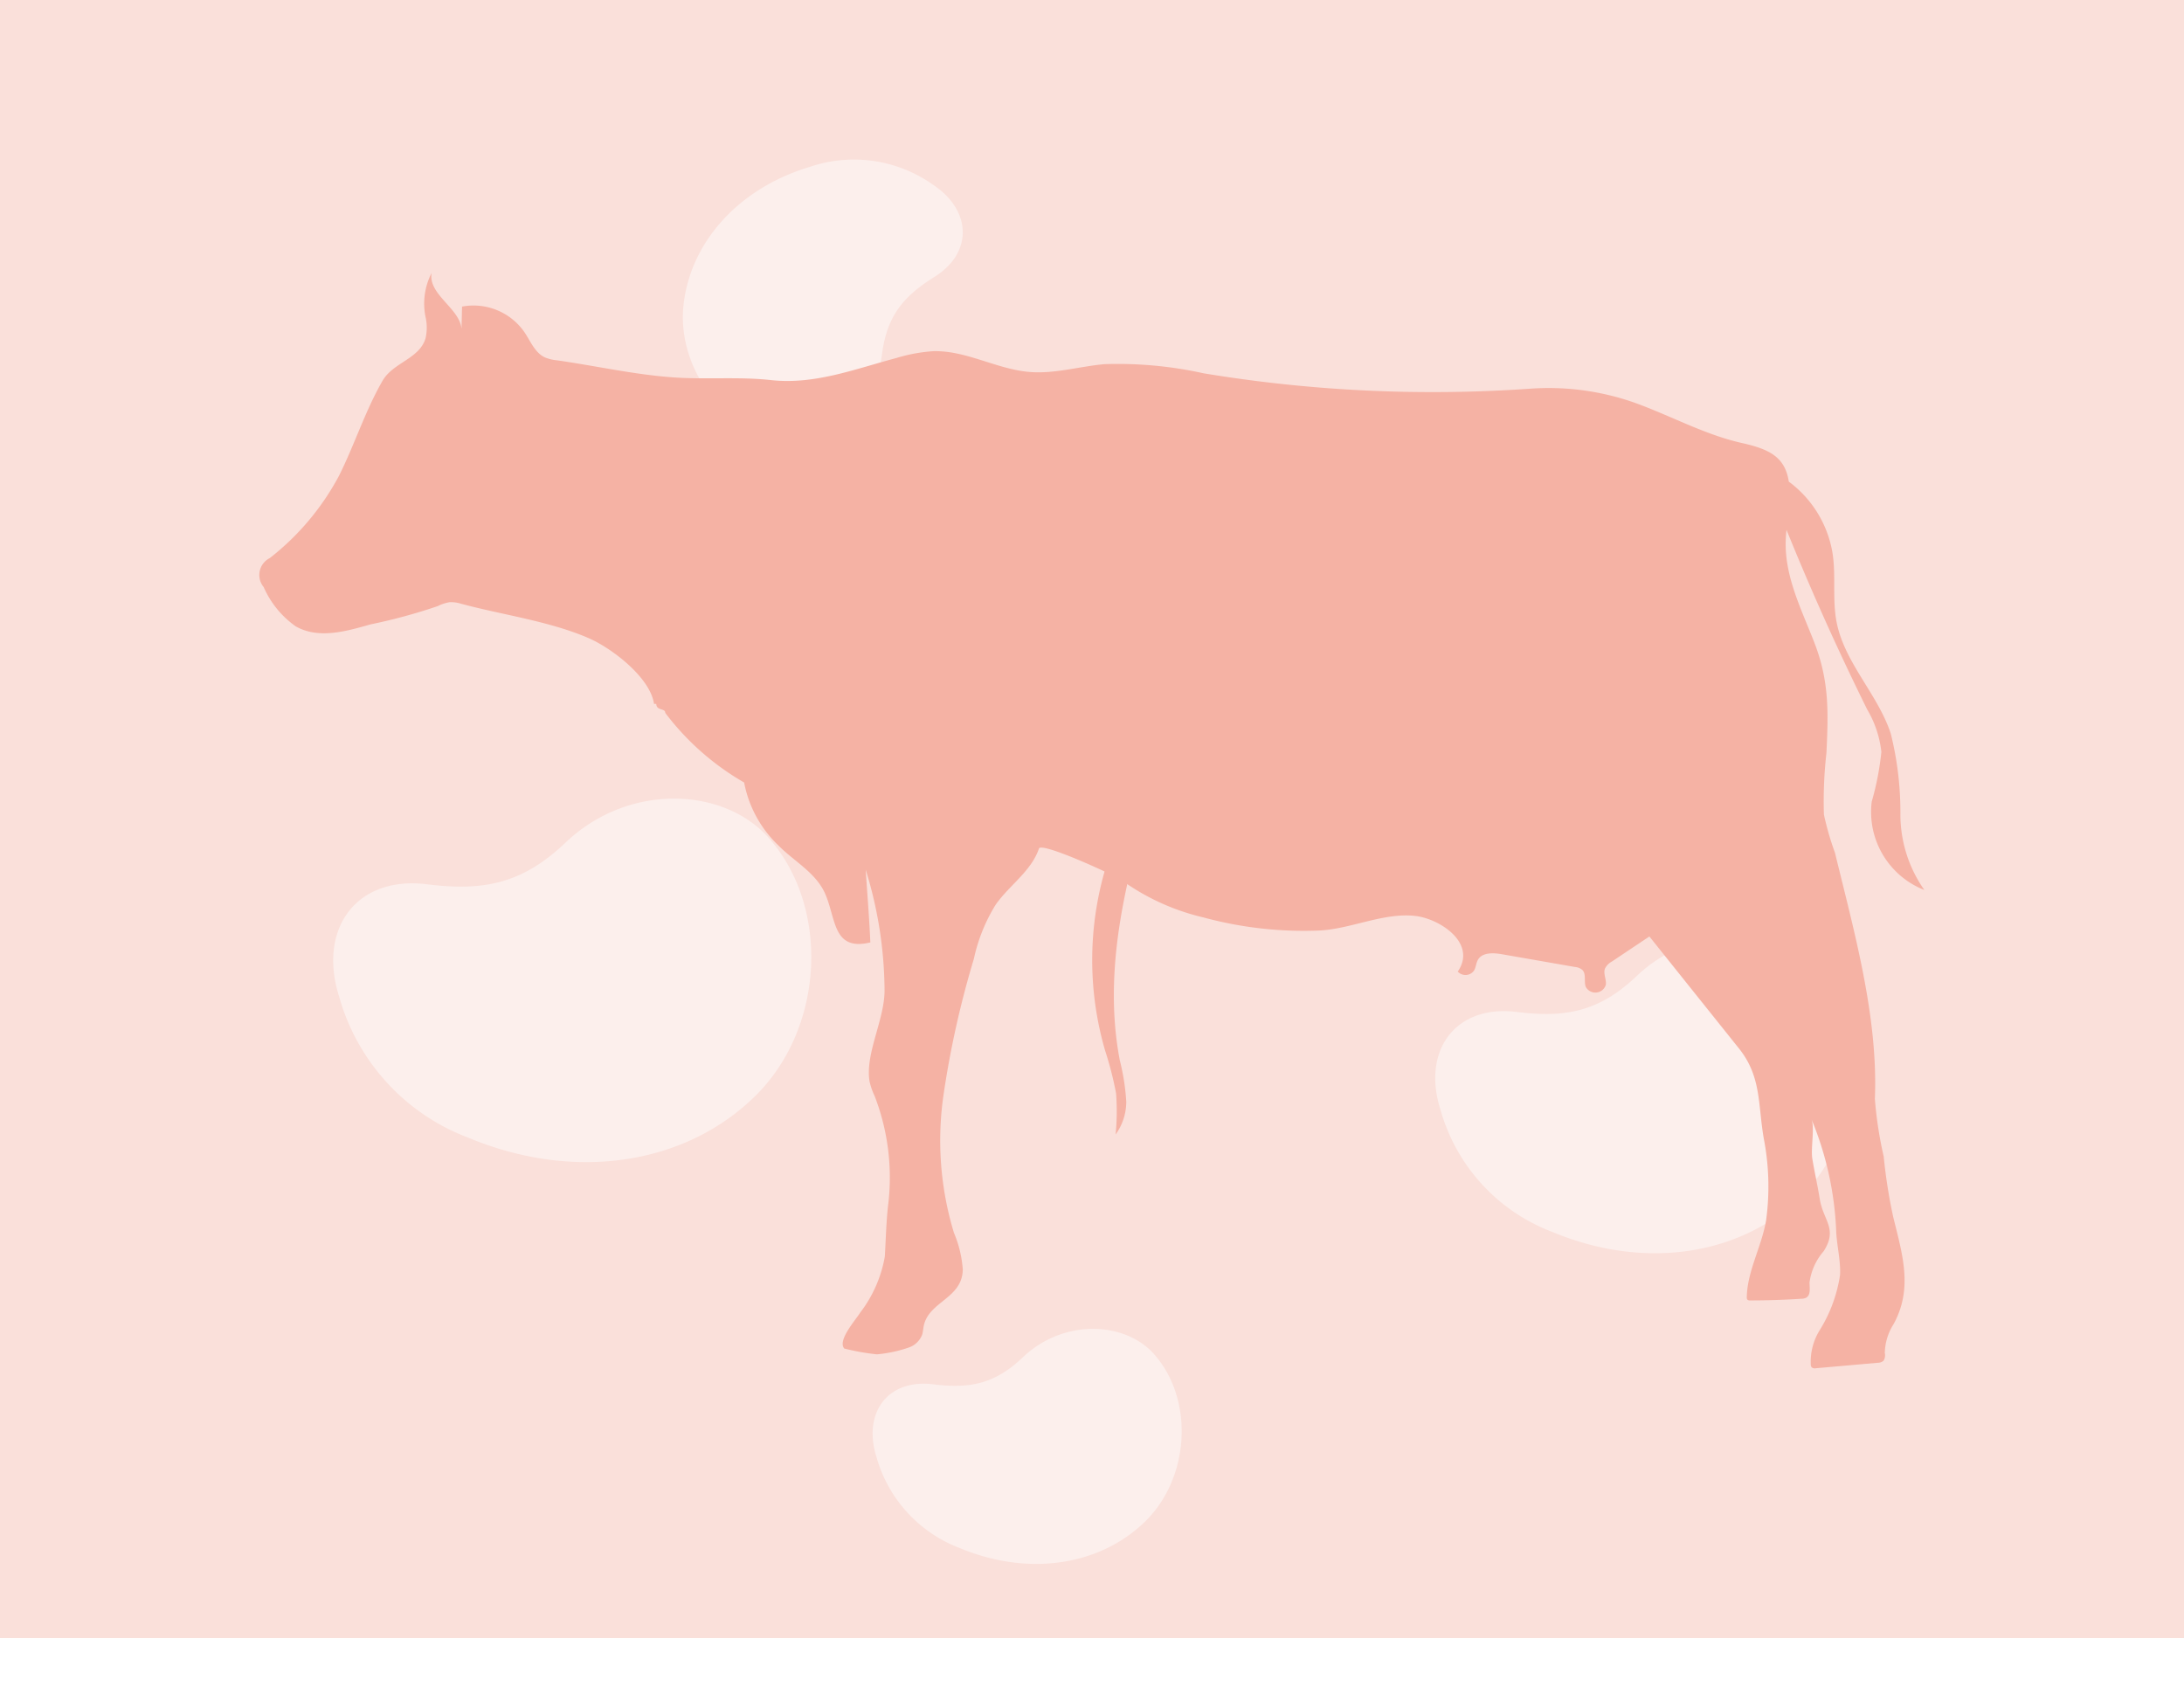 <svg xmlns="http://www.w3.org/2000/svg" xmlns:xlink="http://www.w3.org/1999/xlink" width="160" height="123.561" viewBox="0 0 160 123.561">
  <defs>
    <filter id="Trazado_877977" x="15.414" y="2.68" width="129.146" height="120.881" filterUnits="userSpaceOnUse">
      <feOffset dy="3" input="SourceAlpha"/>
      <feGaussianBlur stdDeviation="3" result="blur"/>
      <feFlood flood-opacity="0.161"/>
      <feComposite operator="in" in2="blur"/>
      <feComposite in="SourceGraphic"/>
    </filter>
  </defs>
  <g id="Grupo_1107979" data-name="Grupo 1107979" transform="translate(-180 -477)">
    <rect id="Rectángulo_402613" data-name="Rectángulo 402613" width="160" height="120" transform="translate(180 477)" fill="#fae0da"/>
    <g transform="matrix(1, 0, 0, 1, 180, 477)" filter="url(#Trazado_877977)">
      <path id="Trazado_877977-2" data-name="Trazado 877977" d="M108.094,76.242c-4.42,4.4-11.482,5.534-18.264,2.718a13.476,13.476,0,0,1-8.252-8.977c-1.381-4.332,1.1-7.722,5.593-7.16,3.557.445,6.038-.014,8.815-2.66,4-3.812,10.037-3.524,12.9-.305C112.812,64.268,112.442,71.914,108.094,76.242ZM64.454,47.389a10.033,10.033,0,0,1-6.142-6.682c-1.028-3.225.819-5.748,4.164-5.33,2.648.331,4.494-.011,6.561-1.98,2.978-2.837,7.471-2.623,9.6-.227,2.921,3.283,2.646,8.974-.591,12.2C74.759,48.64,69.5,49.484,64.454,47.389Zm-3.859,40.5c2.921,3.283,2.646,8.974-.591,12.2-3.29,3.275-8.547,4.119-13.6,2.023a10.032,10.032,0,0,1-6.142-6.682c-1.028-3.225.818-5.748,4.163-5.33,2.648.331,4.494-.01,6.561-1.98C53.97,85.276,58.462,85.49,60.595,87.886ZM44.51,8.973c-2.264,1.415-3.482,2.845-3.845,5.677-.523,4.081-4.146,6.751-7.312,6.238-4.337-.7-7.711-5.289-7.23-9.83C26.613,6.441,30.161,2.468,35.4.907a10.03,10.03,0,0,1,8.981,1.3C47.213,4.063,47.371,7.186,44.51,8.973ZM32.351,50.055c4.519,5.078,4.093,13.884-.914,18.867-5.09,5.067-13.222,6.372-21.033,3.13A15.52,15.52,0,0,1,.9,61.715c-1.59-4.989,1.266-8.893,6.441-8.245,4.1.512,6.953-.017,10.151-3.063C22.1,46.017,29.052,46.348,32.351,50.055Z" transform="translate(23.95 8.31)" fill="#fcefec" fill-rule="evenodd"/>
    </g>
    <g id="Grupo_1107978" data-name="Grupo 1107978" transform="translate(10516.449 10772.483)">
      <path id="Trazado_898030" data-name="Trazado 898030" d="M113.619,107.811a16.3,16.3,0,0,0-.472-3.026c-1.416-7.389.867-14.931,3.125-22.108a23.71,23.71,0,0,0-4.207,21.37,25.252,25.252,0,0,1,.806,3.145,17.28,17.28,0,0,1-.034,3.015A4.118,4.118,0,0,0,113.619,107.811Z" transform="translate(-10367.557 -10322.581)" fill="#f5b2a4"/>
      <path id="Trazado_898031" data-name="Trazado 898031" d="M150.972,101.24a28.793,28.793,0,0,1-.648-4.224C150.57,91,148.812,84.8,147.405,79a21.425,21.425,0,0,1-.814-2.812,31.245,31.245,0,0,1,.184-4.5c.14-2.957.217-5.237-.868-8.052-.923-2.4-2.169-4.793-2.117-7.428.006-.294.029-.587.059-.879q2.712,6.692,5.917,13.171A7.743,7.743,0,0,1,150.8,71.6a20.759,20.759,0,0,1-.707,3.645,6.142,6.142,0,0,0,3.855,6.469,9.636,9.636,0,0,1-1.754-5.577,23.709,23.709,0,0,0-.706-5.884c-.95-2.883-3.382-5.174-3.966-8.154-.322-1.644-.045-3.354-.291-5.011a8.167,8.167,0,0,0-3.211-5.288c-.281-1.816-1.431-2.379-3.435-2.829-2.768-.621-5.264-2.026-7.92-2.973a18.964,18.964,0,0,0-7.59-1.007,102.832,102.832,0,0,1-23.934-1.128,29.105,29.105,0,0,0-7.248-.669c-1.834.161-3.647.72-5.482.573-2.412-.193-4.649-1.59-7.067-1.523a11.911,11.911,0,0,0-2.705.5c-3.089.822-6.011,1.969-9.19,1.617-2.366-.262-4.8-.027-7.176-.2-2.863-.205-5.672-.848-8.525-1.252a2.982,2.982,0,0,1-.858-.21c-.733-.343-1.053-1.187-1.505-1.858a4.543,4.543,0,0,0-4.564-1.864l-.039,1.636c-.12-1.508-2.467-2.53-2.191-4.1a4.9,4.9,0,0,0-.417,3.352,3.567,3.567,0,0,1-.027,1.435c-.454,1.513-2.377,1.768-3.151,3.112-1.273,2.211-2.044,4.666-3.182,6.944A18.938,18.938,0,0,1,32.736,57.4a1.385,1.385,0,0,0-.446,2.127A6.875,6.875,0,0,0,34.635,62.4c1.689.964,3.747.348,5.483-.143a40.437,40.437,0,0,0,4.928-1.34,2.968,2.968,0,0,1,.872-.286,2.552,2.552,0,0,1,.884.129c3,.805,6.485,1.273,9.324,2.519,1.7.746,4.484,2.879,4.76,4.807h.166c0,.51.67.3.655.654a19.3,19.3,0,0,0,5.779,5.1,8.57,8.57,0,0,0,2.5,4.6c1.128,1.154,2.7,1.972,3.4,3.469.857,1.862.55,4.316,3.346,3.647-.076-1.774-.224-3.551-.34-5.325a30.254,30.254,0,0,1,1.381,8.824c.009,2.155-1.432,4.645-1.1,6.676a4.972,4.972,0,0,0,.369,1.065,16.551,16.551,0,0,1,.983,8.087c-.135,1.254-.158,2.454-.232,3.686a9.394,9.394,0,0,1-1.8,4.1c-.345.557-1.684,2.037-1.172,2.637a16.843,16.843,0,0,0,2.394.425,9.873,9.873,0,0,0,2.337-.5,1.6,1.6,0,0,0,.969-.924c.075-.225.079-.467.132-.7.4-1.767,2.829-1.978,2.851-4.1a8.411,8.411,0,0,0-.65-2.687,23.217,23.217,0,0,1-.76-10.1,69.4,69.4,0,0,1,2.223-9.962,12.535,12.535,0,0,1,1.6-3.971c1-1.424,2.616-2.459,3.169-4.111.17-.506,5.632,1.993,6.108,2.359a16.765,16.765,0,0,0,5.921,2.685,28.056,28.056,0,0,0,8.419.967c2.349-.083,4.78-1.34,7.124-1.071,1.807.207,4.533,2,3.109,4.074a.762.762,0,0,0,1.186-.066c.147-.237.149-.54.284-.784.317-.566,1.129-.531,1.768-.419l5.349.934a.98.98,0,0,1,.531.207c.311.3.114.831.254,1.239a.8.8,0,0,0,1.475-.14c.055-.4-.205-.817-.061-1.192a1.191,1.191,0,0,1,.5-.51l2.752-1.84,6.559,8.2c1.66,2.074,1.385,4.088,1.82,6.595a18.392,18.392,0,0,1,.178,5.957c-.3,1.9-1.4,3.774-1.421,5.687a.25.25,0,0,0,.034.156.261.261,0,0,0,.216.068q1.875,0,3.748-.122a.83.83,0,0,0,.342-.072c.355-.189.264-.7.255-1.106a4.355,4.355,0,0,1,1.032-2.3c1.065-1.64-.033-2.259-.283-3.837-.156-.988-.383-1.963-.544-2.95-.123-.754.188-2.274-.059-2.883a23.83,23.83,0,0,1,1.806,8.129c.035,1.092.342,2.21.284,3.277a10.621,10.621,0,0,1-1.458,3.994,4.382,4.382,0,0,0-.684,2.6.323.323,0,0,0,.066.172.356.356,0,0,0,.3.066l4.528-.4a.646.646,0,0,0,.437-.153.746.746,0,0,0,.091-.557,4.078,4.078,0,0,1,.644-2.123,6.507,6.507,0,0,0,.579-1.431c.569-2.112-.058-4.185-.609-6.426A38.6,38.6,0,0,1,150.972,101.24Z" transform="translate(-10349.42 -10312)" fill="#f5b2a4"/>
    </g>
  </g>
</svg>

